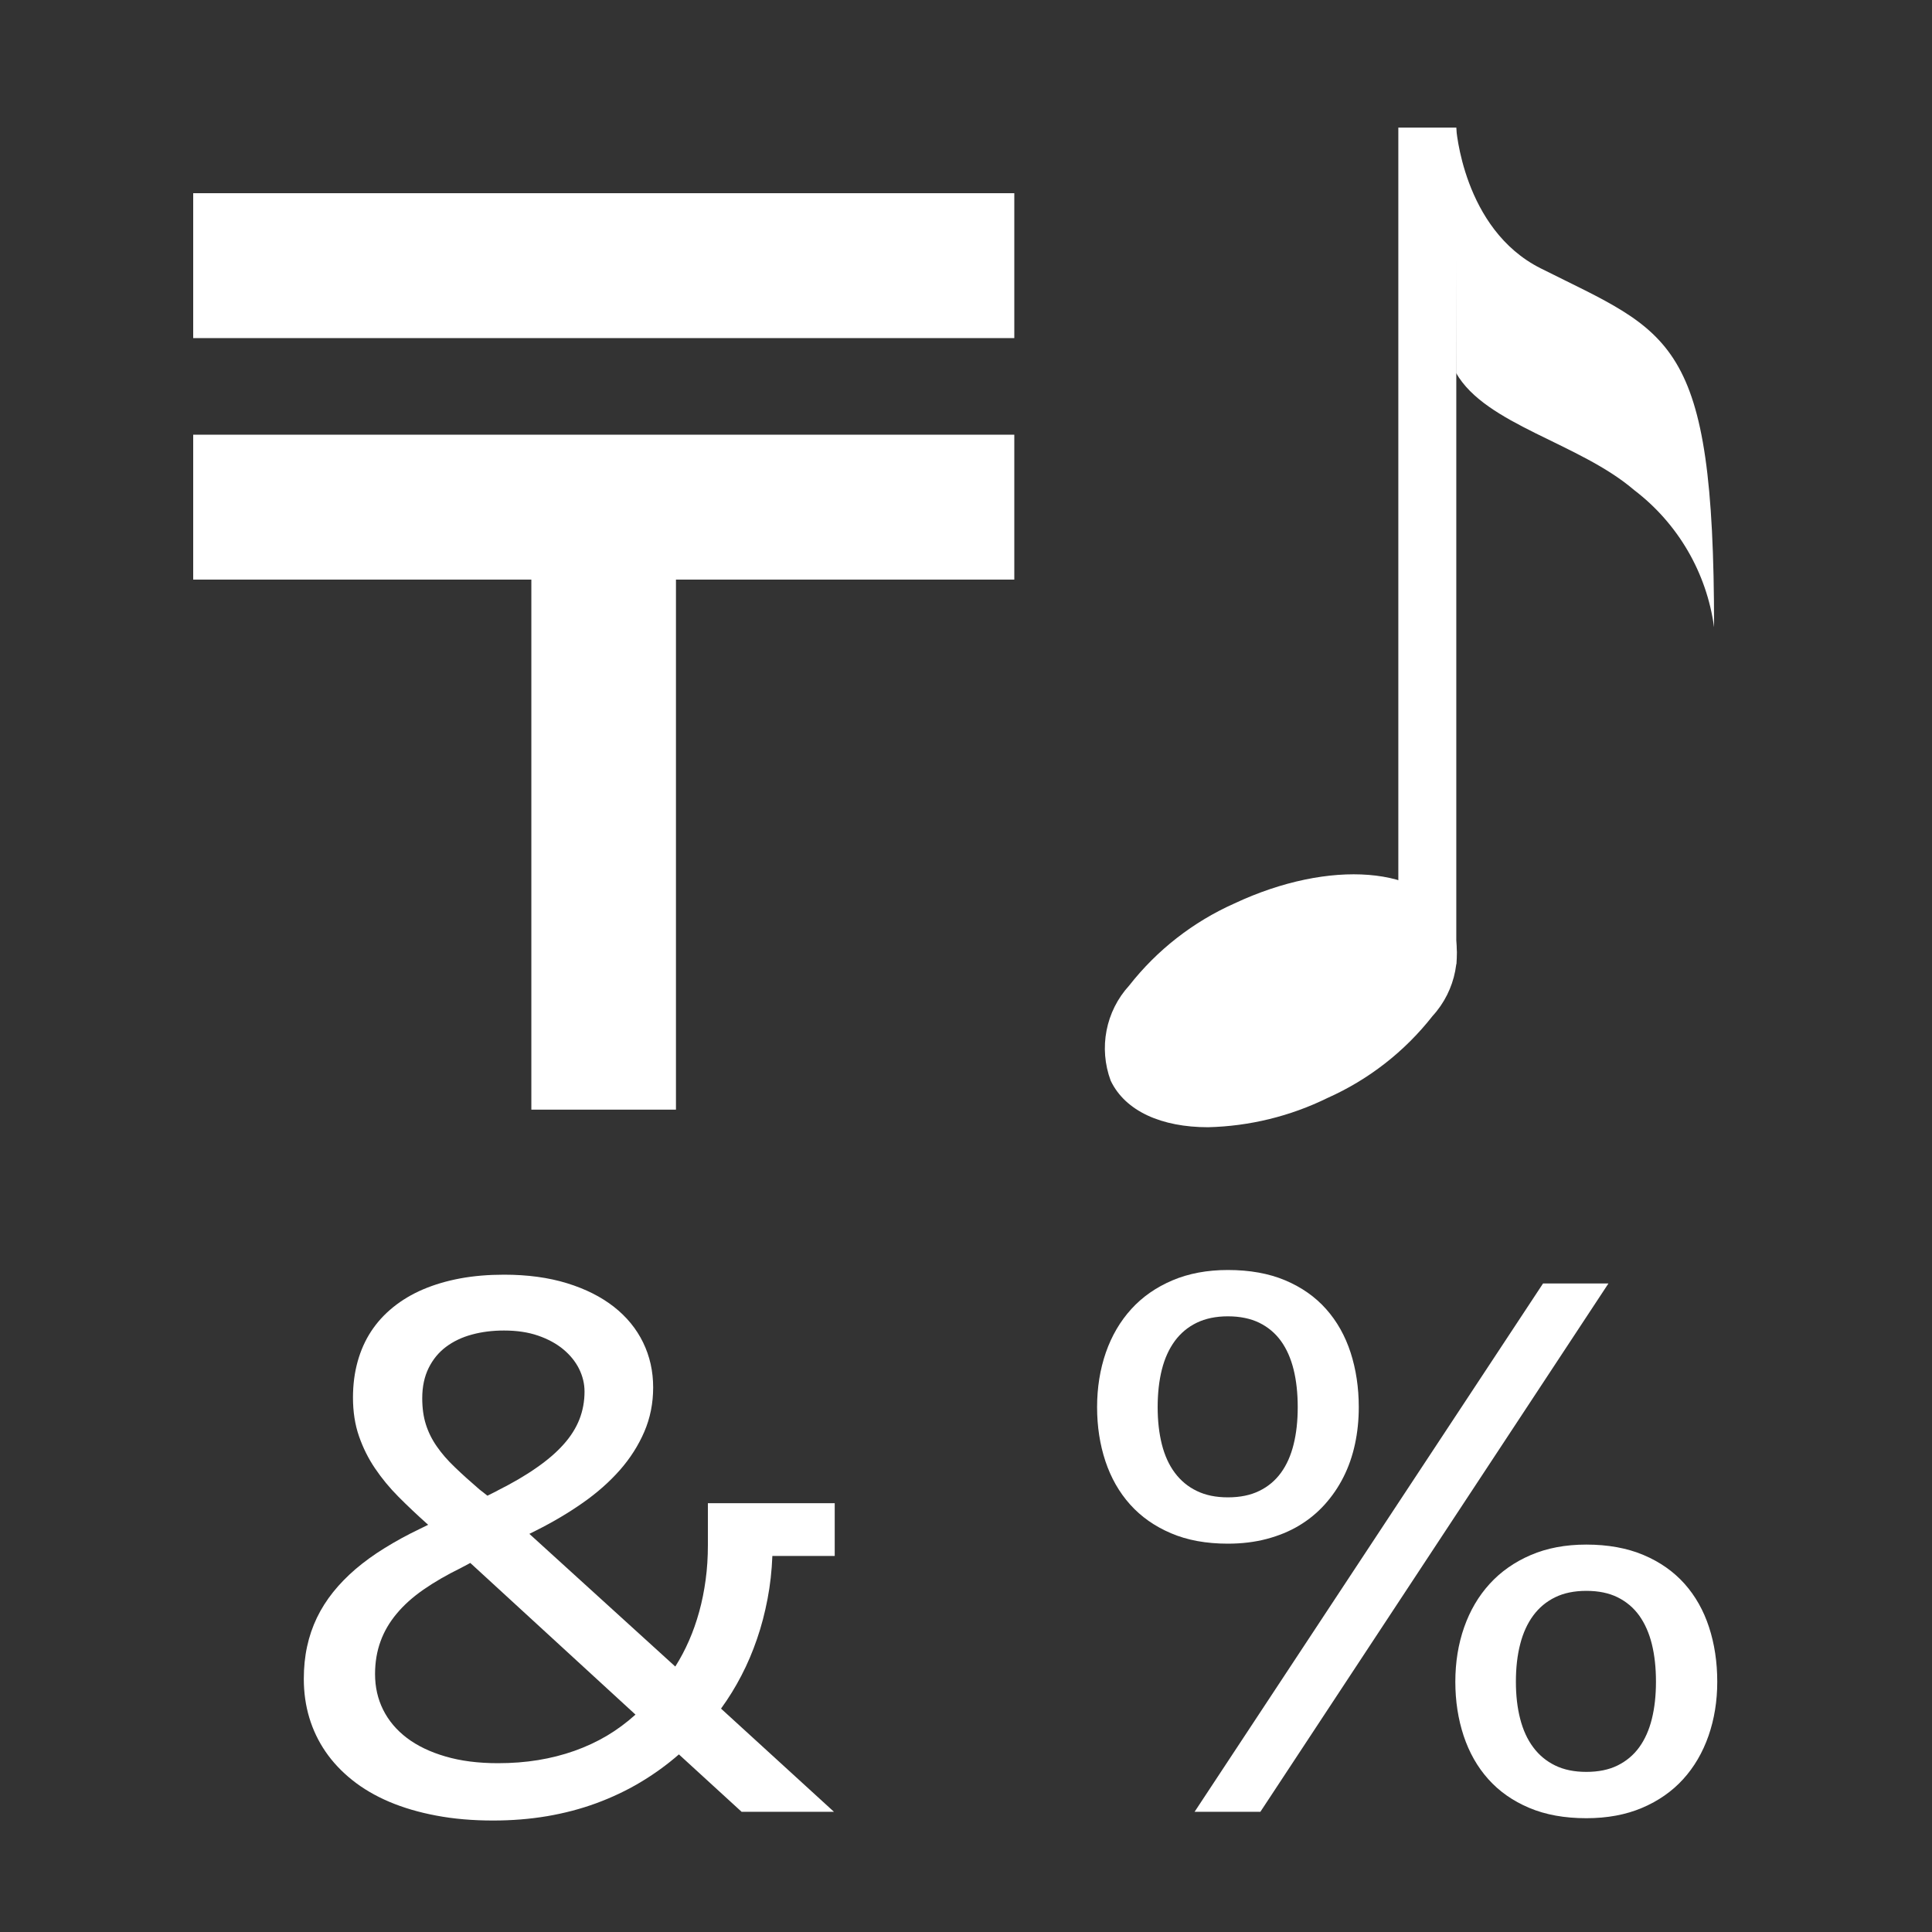 <?xml version="1.0" encoding="UTF-8"?>
<svg id="Ebene_1" data-name="Ebene 1" xmlns="http://www.w3.org/2000/svg" viewBox="0 0 40 40">
  <rect x="0" y="0" width="40" height="40" fill="#333333" stroke="none"/>
  <defs>
    <style>
      .cls-1, .cls-2 {
        fill: #fff;
      }

      .cls-2 {
        fill-rule: evenodd;
      }

      .cls-3 {
        fill: none;
        stroke: #fff;
        stroke-miterlimit: 10;
        stroke-width: 1.2px;
      }
    </style>
  </defs>
  <g>
    <path class="cls-1" d="M15.354,37.511l-1.298-1.188c-.249,.217-.515,.409-.8,.579s-.589,.313-.911,.432c-.322,.118-.661,.207-1.018,.268-.357,.06-.729,.09-1.118,.09-.425,0-.817-.034-1.176-.102-.359-.067-.683-.163-.972-.285-.289-.123-.544-.272-.765-.448s-.406-.372-.555-.589c-.148-.216-.261-.451-.337-.704s-.114-.521-.114-.804c0-.236,.022-.46,.068-.67,.045-.21,.113-.408,.203-.596,.09-.187,.202-.363,.336-.531,.134-.167,.289-.326,.466-.478,.177-.15,.375-.295,.596-.431,.22-.137,.461-.27,.725-.396l.181-.089-.033-.029c-.204-.183-.397-.365-.581-.55-.184-.185-.345-.38-.485-.587-.14-.206-.251-.429-.334-.669-.083-.239-.124-.506-.124-.799,0-.266,.032-.514,.096-.744,.064-.231,.157-.44,.28-.627,.123-.188,.275-.354,.456-.5s.387-.27,.62-.369,.489-.175,.769-.227,.583-.077,.907-.077c.487,0,.921,.059,1.304,.177s.706,.281,.97,.488c.265,.208,.466,.454,.605,.739,.139,.286,.208,.596,.208,.93,0,.327-.061,.633-.183,.917-.122,.283-.29,.548-.505,.793-.215,.244-.471,.471-.767,.678-.296,.208-.619,.399-.968,.574l-.14,.07,3.021,2.747c.106-.167,.201-.346,.284-.536,.084-.191,.154-.392,.212-.602,.058-.21,.102-.431,.133-.66s.046-.468,.046-.714v-.87h2.626v1.092h-1.291c-.012,.308-.045,.604-.1,.891s-.126,.562-.218,.828c-.091,.266-.198,.518-.323,.758-.124,.239-.265,.468-.422,.684l2.338,2.136h-1.91Zm-5.617-5.152l-.195,.104c-.295,.145-.553,.294-.774,.448-.221,.153-.406,.319-.555,.498-.149,.178-.261,.369-.335,.575-.075,.205-.113,.431-.113,.677,0,.268,.056,.515,.168,.739s.276,.419,.492,.583c.216,.163,.482,.291,.799,.383,.316,.093,.678,.139,1.086,.139,.29,0,.567-.021,.83-.064,.263-.043,.514-.107,.752-.191,.239-.085,.463-.189,.673-.313,.21-.125,.407-.271,.592-.438l-3.419-3.139Zm.561-1.497c.312-.157,.582-.314,.808-.473,.227-.157,.414-.318,.562-.484,.149-.166,.258-.34,.329-.521,.07-.181,.105-.372,.105-.573,0-.162-.038-.319-.113-.471-.075-.15-.184-.285-.326-.403s-.316-.213-.522-.284c-.205-.071-.44-.106-.706-.106-.236,0-.457,.027-.662,.083-.206,.055-.384,.14-.537,.254s-.273,.26-.361,.438c-.088,.177-.133,.386-.133,.627,0,.204,.025,.385,.076,.544,.05,.158,.125,.31,.225,.453,.1,.145,.223,.287,.371,.428,.147,.142,.318,.296,.512,.463l.166,.13,.207-.104Z"/>
    <path class="cls-1" d="M25.422,31.96c-.447,0-.84-.071-1.178-.216-.338-.144-.62-.342-.847-.596-.227-.253-.396-.552-.511-.896-.114-.345-.172-.717-.172-1.118,0-.405,.061-.782,.181-1.13,.121-.348,.297-.648,.528-.902,.23-.253,.515-.451,.852-.594s.719-.214,1.146-.214c.453,0,.849,.071,1.188,.214,.339,.143,.621,.341,.846,.594,.226,.254,.395,.555,.508,.902,.112,.348,.169,.725,.169,1.13,0,.266-.026,.521-.079,.766s-.132,.472-.238,.681c-.105,.209-.235,.398-.389,.569s-.331,.316-.531,.436-.424,.211-.669,.276c-.246,.065-.514,.098-.805,.098Zm0-.959c.251,0,.468-.044,.649-.133,.182-.088,.332-.214,.45-.376s.205-.358,.262-.588c.057-.23,.085-.486,.085-.77,0-.287-.028-.547-.085-.778-.057-.23-.144-.428-.262-.592-.118-.163-.269-.289-.45-.378-.182-.088-.398-.133-.649-.133-.248,0-.463,.045-.645,.133-.183,.089-.334,.215-.454,.378-.12,.164-.21,.361-.268,.592-.058,.231-.087,.491-.087,.778,0,.283,.029,.539,.087,.77,.058,.229,.147,.426,.268,.588s.271,.288,.454,.376c.182,.089,.396,.133,.645,.133Zm-.689,6.51l7.214-10.938h1.354l-7.206,10.938h-1.361Zm8.11,.133c-.45,0-.844-.071-1.182-.214-.339-.143-.621-.341-.847-.594-.227-.253-.396-.553-.511-.898-.114-.345-.172-.719-.172-1.119,0-.405,.061-.782,.183-1.129s.298-.646,.529-.899,.515-.452,.851-.596c.335-.144,.718-.216,1.148-.216,.45,0,.845,.072,1.186,.216s.623,.343,.849,.596c.225,.253,.394,.553,.507,.899s.17,.724,.17,1.129c0,.4-.061,.774-.181,1.119-.121,.346-.296,.646-.525,.898-.23,.253-.514,.451-.851,.594s-.722,.214-1.154,.214Zm0-.959c.251,0,.467-.044,.647-.133s.33-.214,.448-.376c.117-.162,.205-.358,.262-.588,.057-.23,.085-.486,.085-.77,0-.287-.028-.547-.085-.778-.057-.23-.145-.428-.262-.592-.118-.163-.268-.289-.448-.378s-.396-.133-.647-.133c-.248,0-.464,.044-.646,.133s-.333,.215-.453,.378c-.121,.164-.211,.361-.27,.592-.06,.231-.089,.491-.089,.778,0,.283,.029,.539,.089,.77,.059,.229,.148,.426,.27,.588,.12,.162,.271,.287,.453,.376s.397,.133,.646,.133Z"/>
  </g>
  <g id="E043_media_playlisten" data-name="E043 media playlisten">
    <g id="V2-45">
      <path id="Note" class="cls-1" d="M30.043,19.064c-.541-1.129-2.512-1.286-4.488-.358-.853,.38-1.6,.963-2.176,1.698-.488,.533-.635,1.294-.383,1.971,.304,.635,1.06,.963,2.016,.963,.858-.021,1.701-.227,2.471-.605,.853-.38,1.6-.962,2.176-1.697,.488-.533,.636-1.294,.383-1.971Z"/>
      <path id="Fähnchen" class="cls-2" d="M30.147,2.635s.136,2.109,1.75,2.92c2.695,1.353,3.591,1.401,3.591,7.431-.153-1.129-.749-2.15-1.655-2.84-1.143-.98-3.071-1.349-3.686-2.423,0-1.129-.01-5.108,0-5.088Z"/>
      <line class="cls-3" x1="29.551" y1="2.642" x2="29.551" y2="19.961"/>
    </g>
  </g>
  <rect class="cls-1" x="11.001" y="10.474" width="2.994" height="12.5"/>
  <rect class="cls-1" x="11" y="2" width="3" height="17" transform="translate(2 23) rotate(-90)"/>
  <rect class="cls-1" x="11" y="-3" width="3" height="17" transform="translate(7 18) rotate(-90)"/>
</svg>
